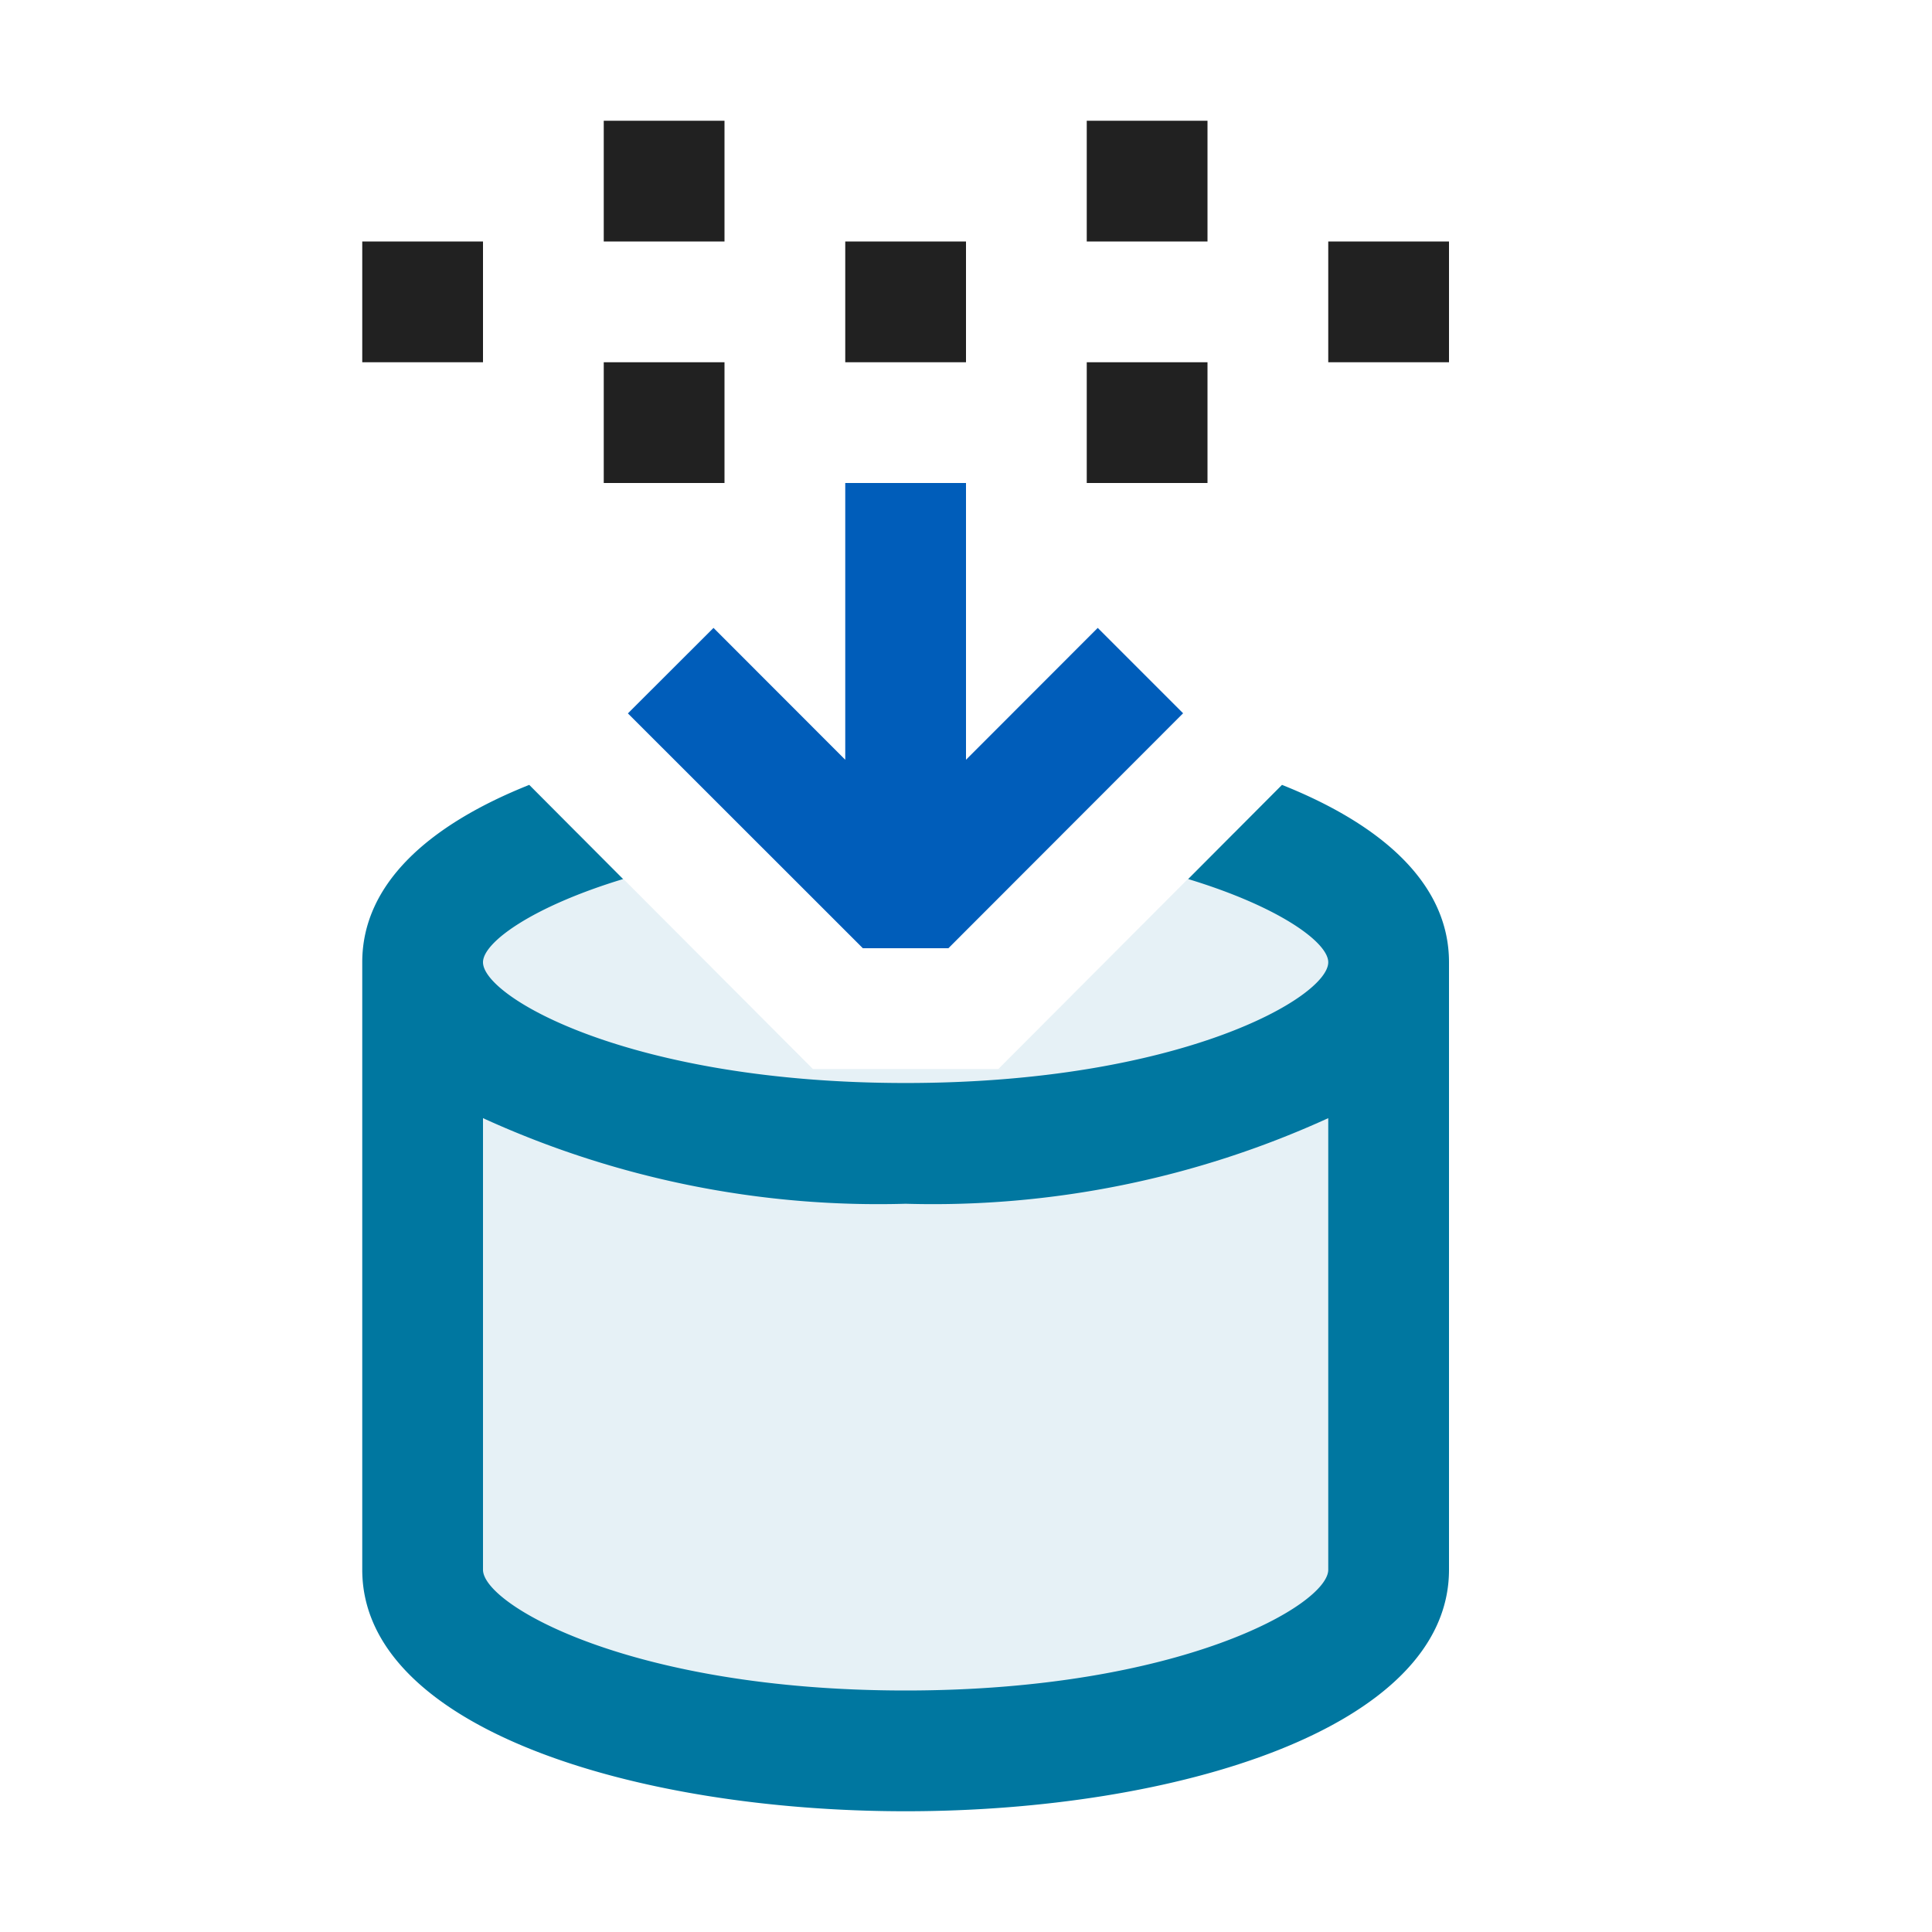 <svg xmlns="http://www.w3.org/2000/svg" viewBox="0 0 16 16">
  <defs>
    <style>.canvas{fill: none; opacity: 0;}.light-lightblue-10{fill: #0077a0; opacity: 0.1;}.light-lightblue{fill: #0077a0; opacity: 1;}.light-defaultgrey{fill: #212121; opacity: 1;}.light-blue{fill: #005dba; opacity: 1;}</style>
  </defs>
  <title>IconLightDataGenerator</title>
  <g id="canvas">
    <path class="canvas" d="M16,16H0V0H16Z" />
  </g>
  <g id="level-1">
    <path class="light-lightblue-10" d="M11.5,8v5c0,.828-1.791,1.5-4,1.5s-4-.672-4-1.5V8c0-.434.5-.822,1.284-1.1L6.732,8.853H8.268L10.216,6.9C11,7.178,11.5,7.566,11.5,8Z" />
    <path class="light-lightblue" d="M10.617,6.5,9.84,7.28c.754.229,1.16.525,1.16.689,0,.29-1.227,1-3.5,1s-3.5-.71-3.5-1c0-.164.406-.46,1.16-.689L4.383,6.5C3.553,6.831,3,7.319,3,7.969V13c0,1.313,2.264,2,4.5,2s4.5-.687,4.5-2V7.969C12,7.319,11.447,6.831,10.617,6.5ZM11,13c0,.29-1.227,1-3.5,1S4,13.29,4,13V9.26a7.877,7.877,0,0,0,3.5.709A7.877,7.877,0,0,0,11,9.26Z" />
    <path class="light-defaultgrey" d="M8,3H7V2H8Zm2-2H9V2h1Zm0,2H9V4h1ZM6,3H5V4H6ZM4,2H3V3H4Zm8,0H11V3h1ZM6,1H5V2H6Z" />
    <path class="light-blue" d="M7.854,7.853H7.146L5.2,5.908,5.909,5.2,7,6.292V4H8V6.292L9.091,5.2l.707.707Z" />
  </g>
</svg>
